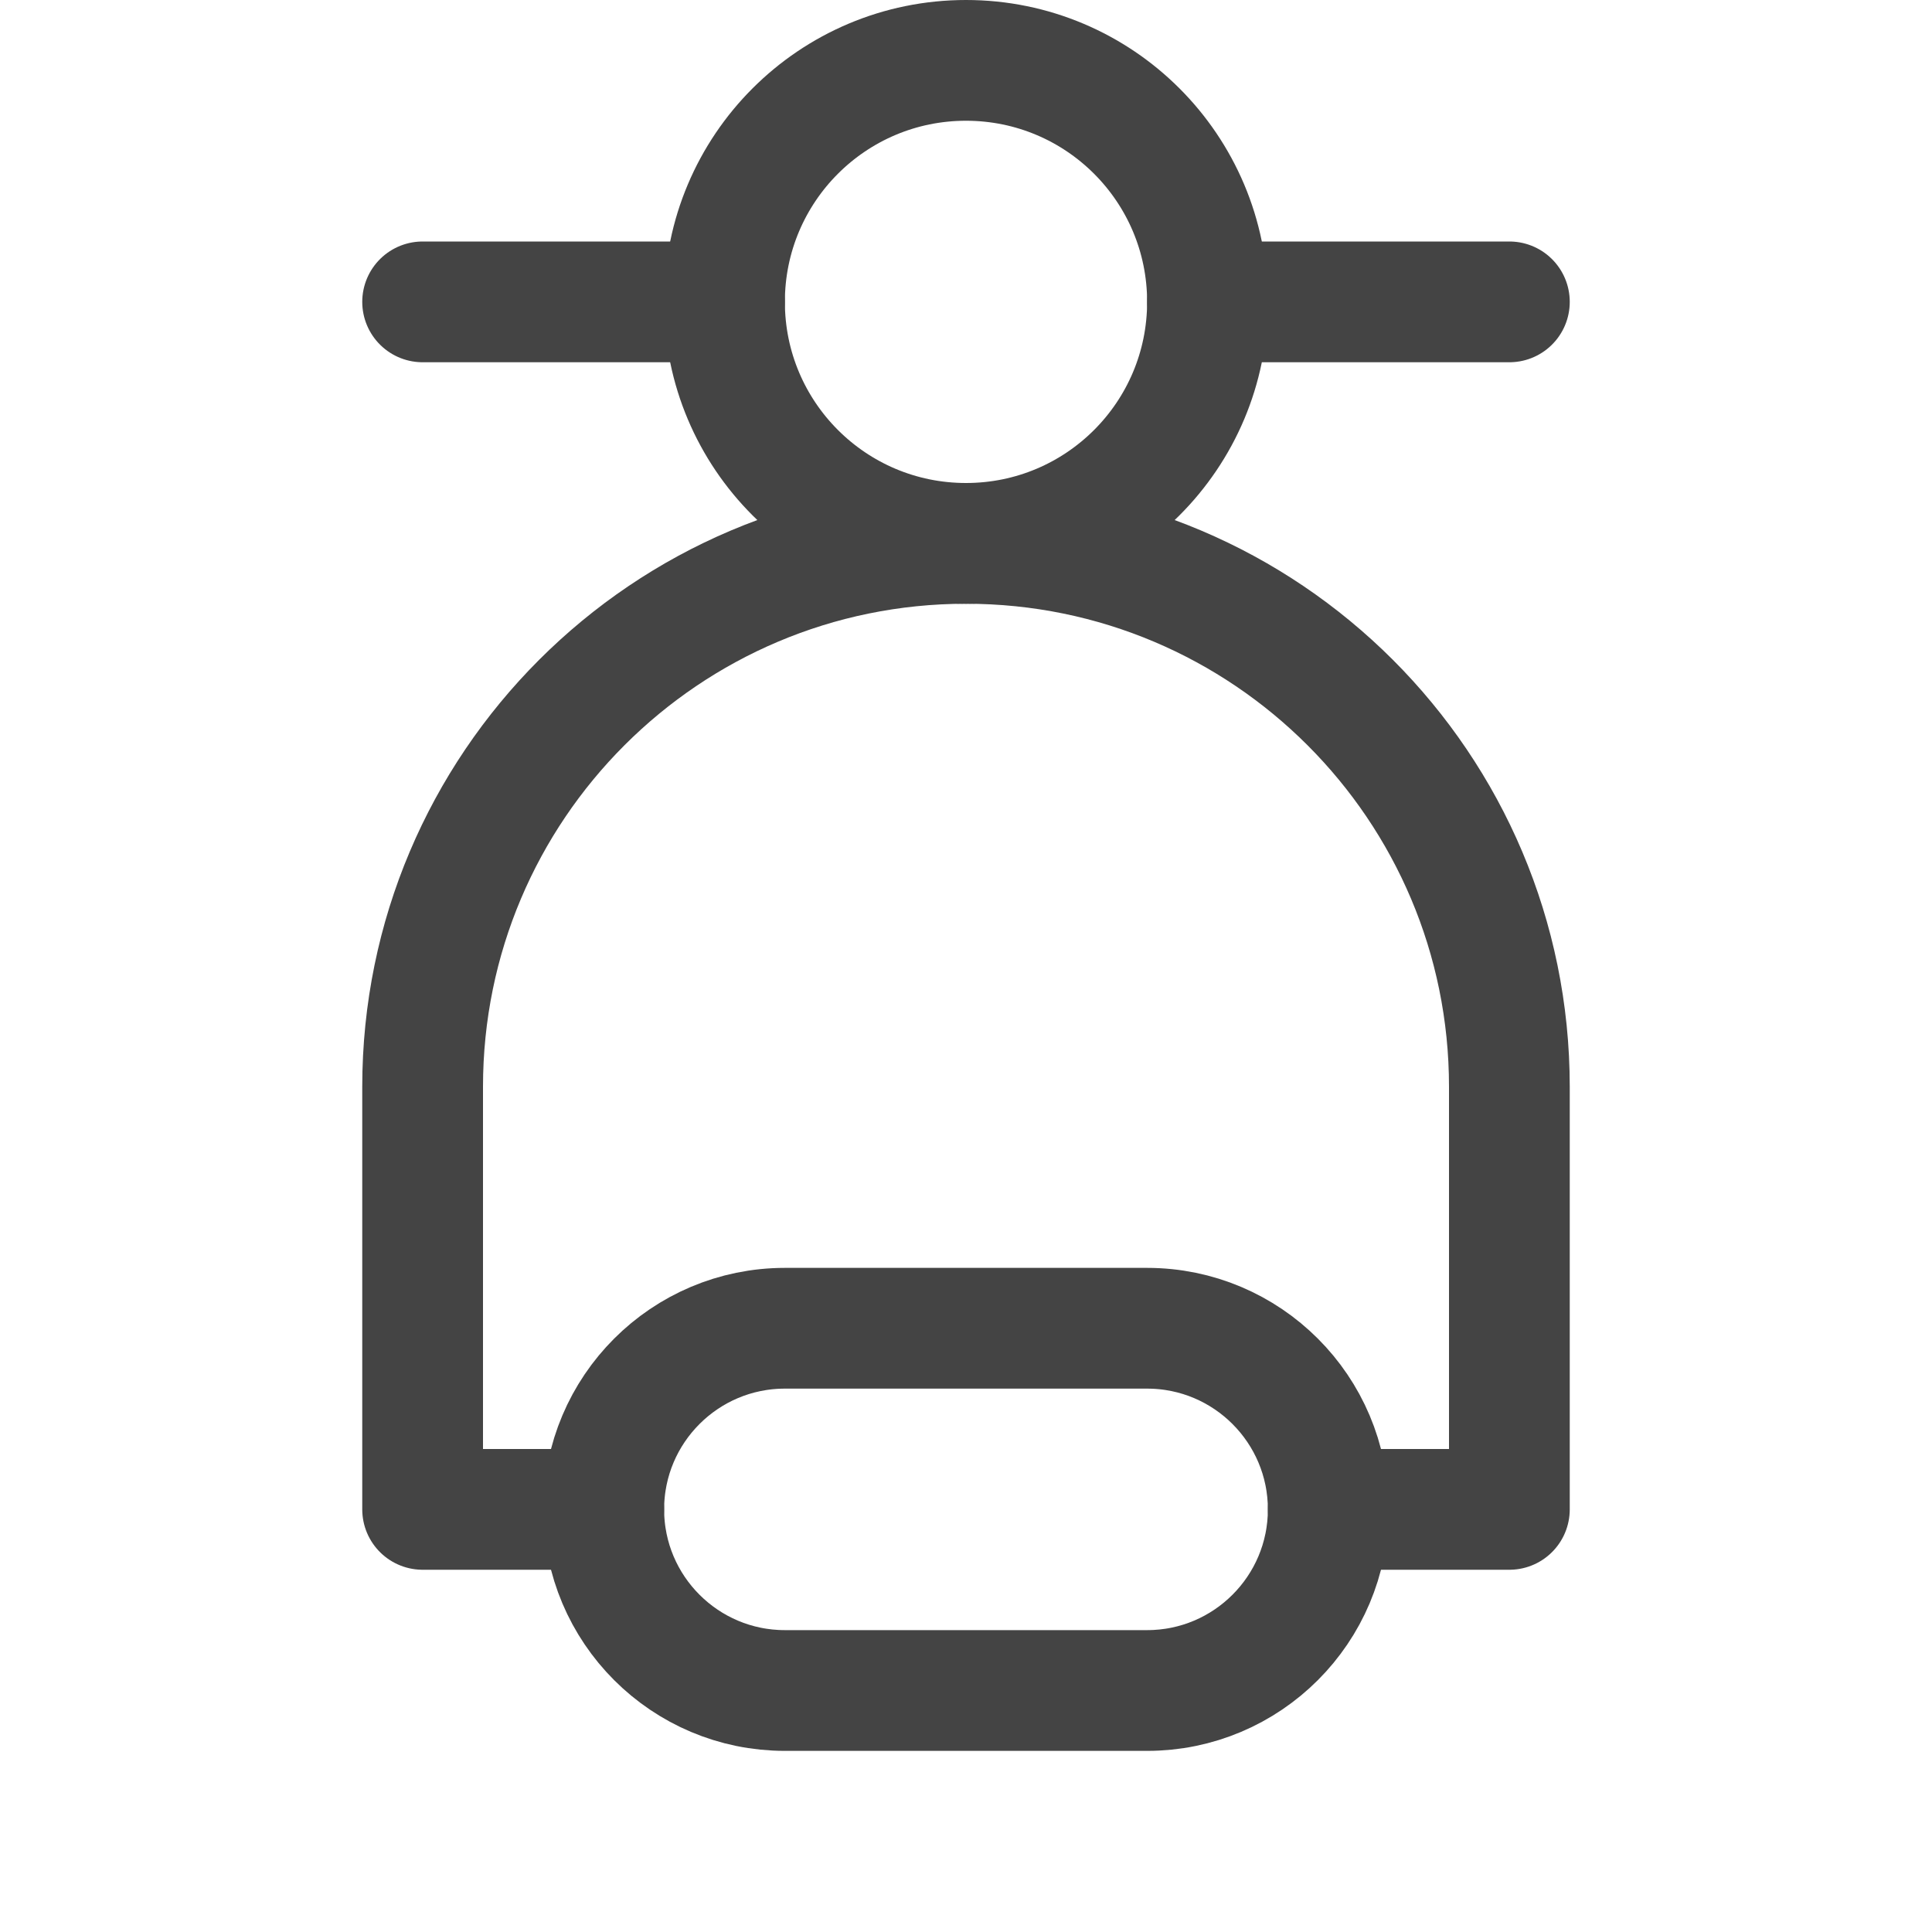<svg width="16" height="16" viewBox="0 0 16 16" fill="none" xmlns="http://www.w3.org/2000/svg">
<path d="M5 12.5H3.5V9C3.5 6.515 5.515 4.5 8 4.5C10.485 4.5 12.5 6.515 12.5 9V12.5H11" stroke="#444444" stroke-miterlimit="10" stroke-linecap="round" stroke-linejoin="round"/>
<path d="M3.5 2.5H6" stroke="#444444" stroke-miterlimit="10" stroke-linecap="round" stroke-linejoin="round"/>
<path d="M12.5 2.5H10" stroke="#444444" stroke-miterlimit="10" stroke-linecap="round" stroke-linejoin="round"/>
<path d="M5 12.5C5 11.672 5.672 11 6.5 11L9.5 11C10.328 11 11 11.672 11 12.5C11 13.328 10.328 14 9.5 14L6.5 14C5.672 14 5 13.328 5 12.5Z" stroke="#444444" stroke-miterlimit="10" stroke-linecap="round" stroke-linejoin="round"/>
<path d="M8 4.5C9.105 4.5 10 3.605 10 2.5C10 1.395 9.105 0.5 8 0.5C6.895 0.5 6 1.395 6 2.5C6 3.605 6.895 4.5 8 4.5Z" stroke="#444444" stroke-miterlimit="10" stroke-linecap="round" stroke-linejoin="round"/>
</svg>
